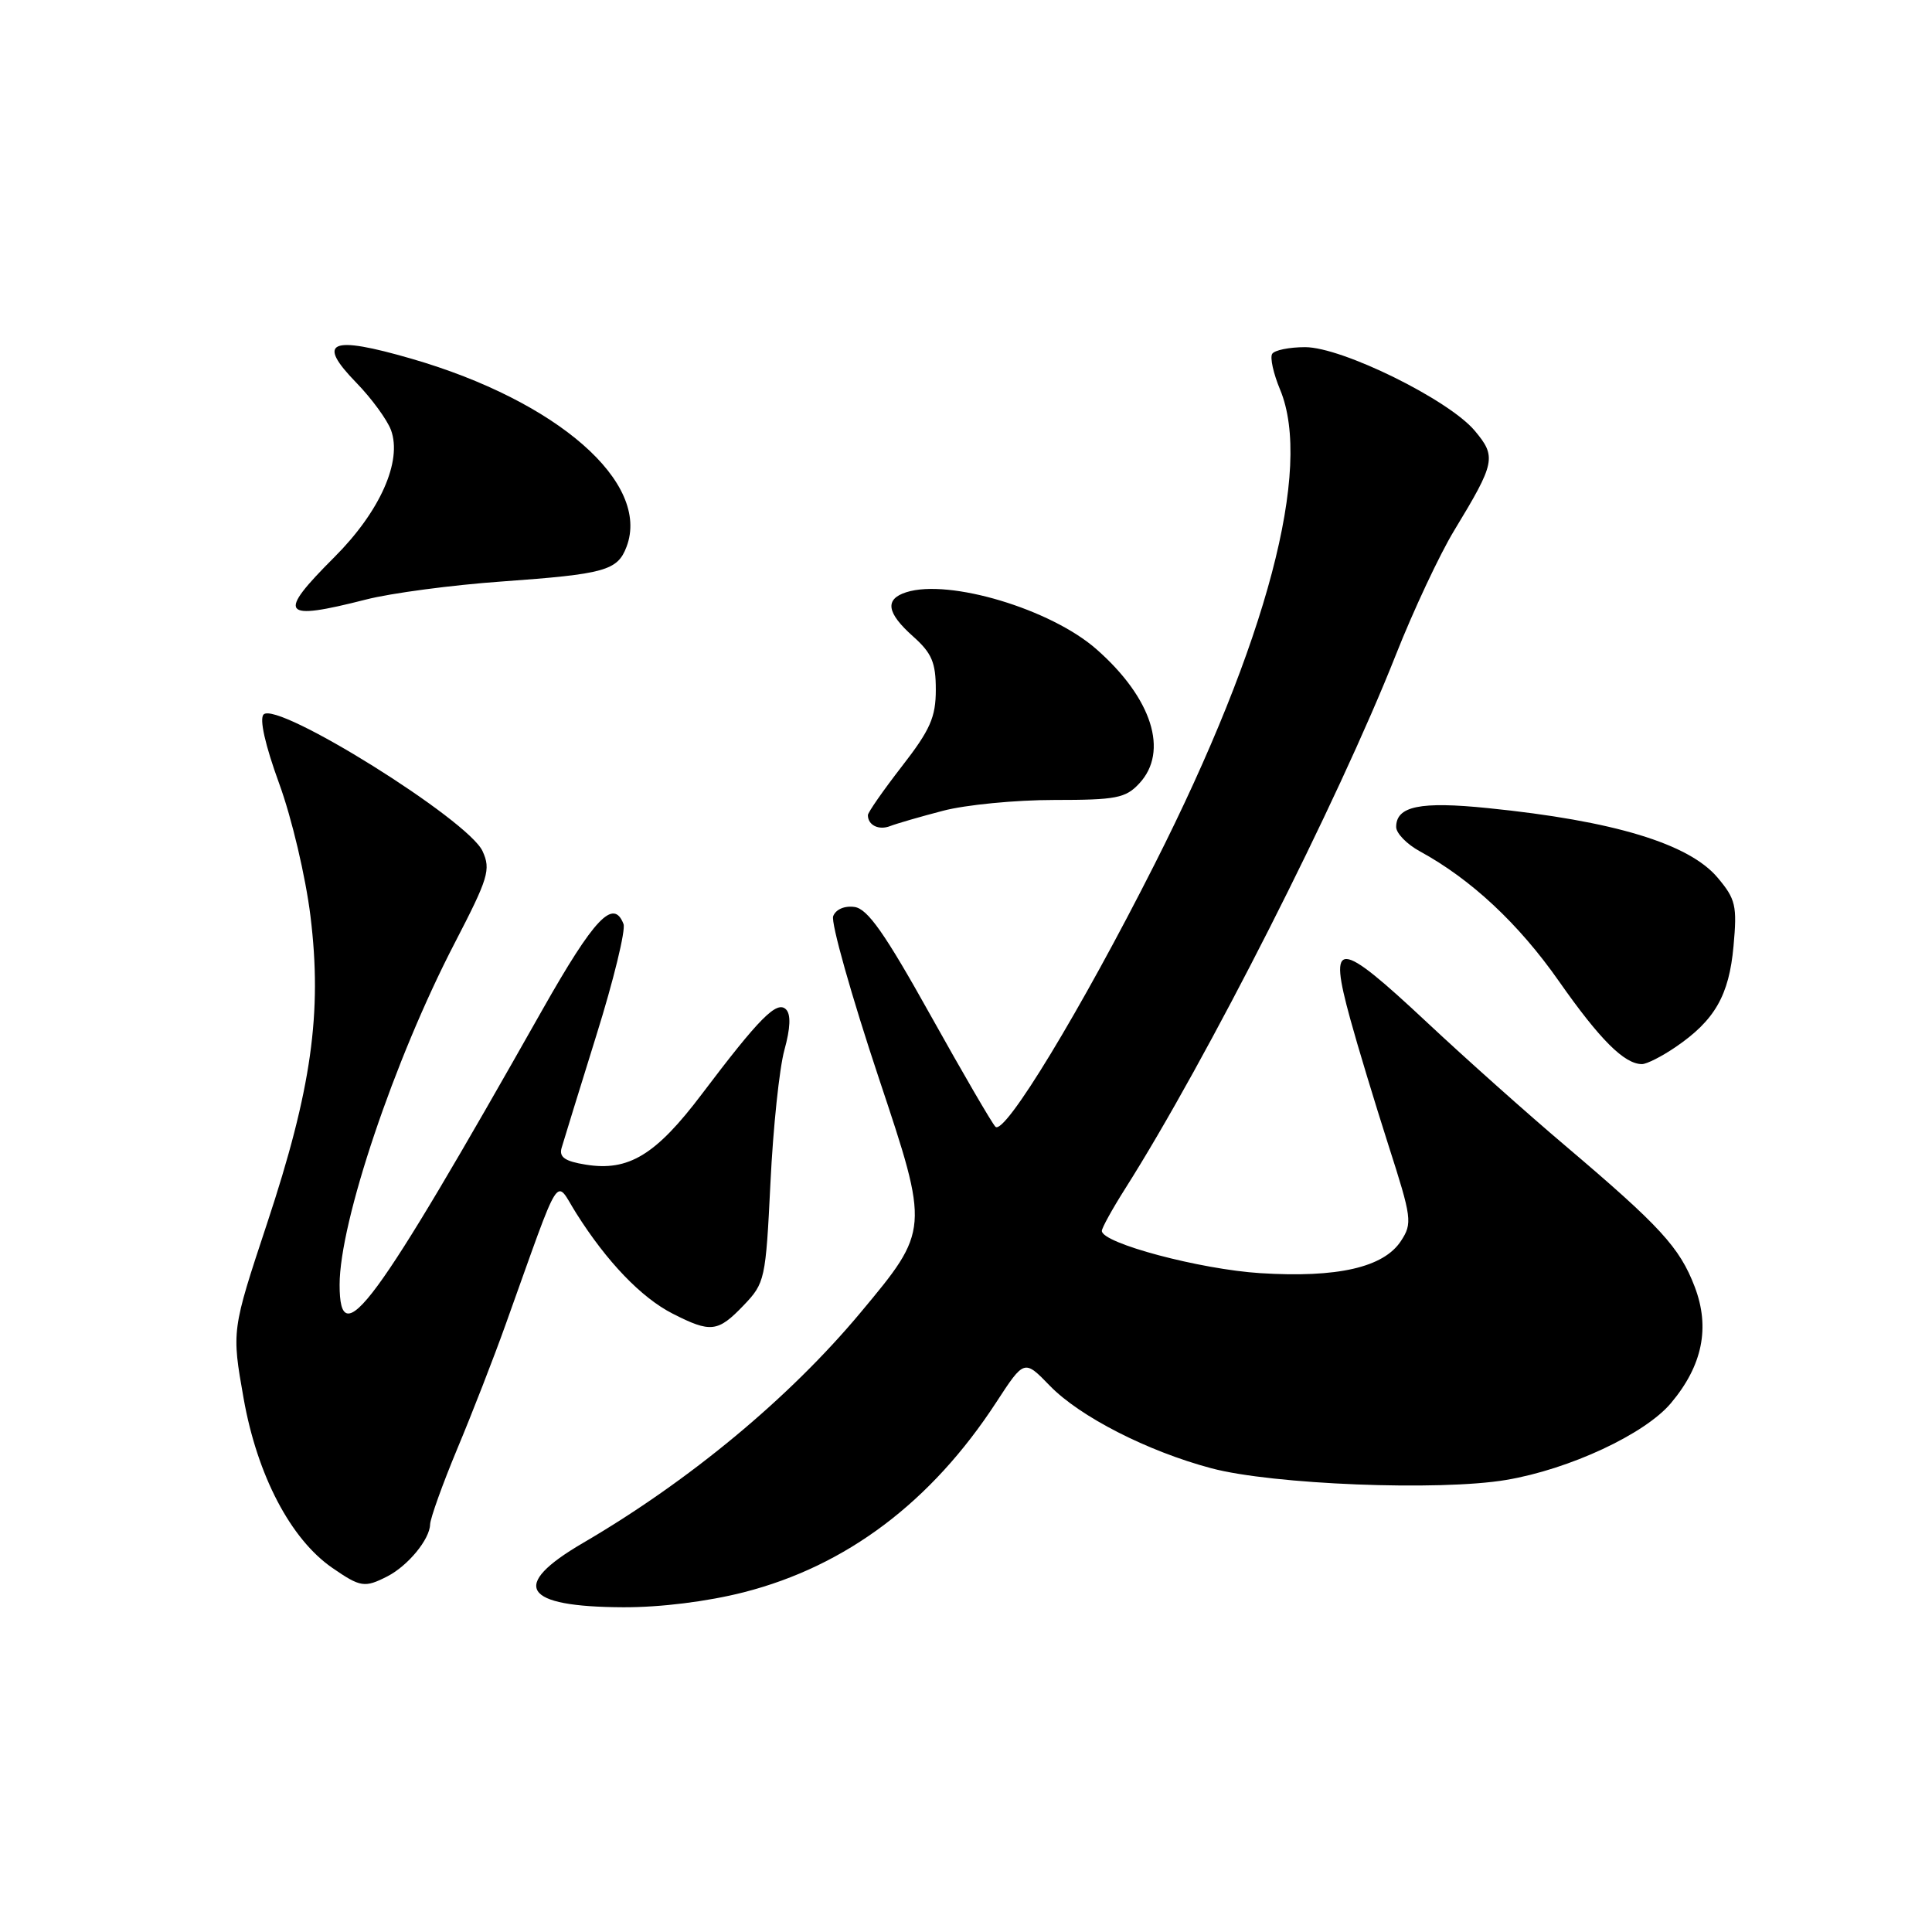 <?xml version="1.0" encoding="UTF-8" standalone="no"?>
<!DOCTYPE svg PUBLIC "-//W3C//DTD SVG 1.1//EN" "http://www.w3.org/Graphics/SVG/1.1/DTD/svg11.dtd" >
<svg xmlns="http://www.w3.org/2000/svg" xmlns:xlink="http://www.w3.org/1999/xlink" version="1.1" viewBox="0 0 256 256">
 <g >
 <path fill="currentColor"
d=" M 98.57 210.98 C 112.13 207.51 123.39 199.04 132.01 185.81 C 135.72 180.12 135.72 180.12 139.11 183.62 C 143.09 187.72 152.05 192.30 160.50 194.55 C 168.59 196.71 190.75 197.59 199.57 196.10 C 207.95 194.69 217.96 190.03 221.41 185.92 C 225.59 180.95 226.62 175.91 224.56 170.51 C 222.56 165.28 220.03 162.52 207.37 151.78 C 202.36 147.54 194.16 140.22 189.15 135.53 C 177.22 124.37 175.97 124.31 178.92 135.04 C 179.89 138.59 182.17 146.10 183.97 151.73 C 187.08 161.41 187.17 162.09 185.63 164.44 C 183.34 167.94 177.22 169.34 167.00 168.70 C 159.03 168.20 146.00 164.73 146.00 163.10 C 146.00 162.71 147.38 160.21 149.07 157.54 C 159.86 140.53 177.29 106.16 184.95 86.79 C 187.28 80.89 190.76 73.47 192.69 70.29 C 198.15 61.29 198.31 60.52 195.40 57.06 C 191.94 52.95 177.83 46.00 172.94 46.00 C 170.84 46.00 168.87 46.40 168.57 46.89 C 168.26 47.39 168.74 49.52 169.62 51.63 C 173.97 62.05 167.88 85.09 153.00 114.50 C 143.20 133.89 133.11 150.51 131.90 149.30 C 131.45 148.85 127.57 142.18 123.28 134.49 C 117.26 123.69 114.97 120.43 113.24 120.18 C 111.91 119.99 110.75 120.49 110.40 121.40 C 110.08 122.24 112.81 131.94 116.48 142.95 C 123.16 162.97 123.16 162.97 114.02 173.93 C 104.59 185.23 91.36 196.21 77.25 204.45 C 67.50 210.14 69.24 212.92 82.59 212.97 C 87.53 212.99 93.76 212.21 98.57 210.98 Z  M 51.32 208.88 C 54.05 207.48 56.94 203.98 56.99 202.00 C 57.02 201.18 58.63 196.68 60.58 192.00 C 62.54 187.32 65.43 179.90 67.00 175.50 C 74.56 154.43 73.45 156.18 76.36 160.77 C 80.40 167.18 84.98 171.95 89.12 174.06 C 94.18 176.64 95.12 176.53 98.54 172.96 C 101.36 170.01 101.46 169.55 102.09 156.71 C 102.44 149.45 103.27 141.53 103.94 139.12 C 104.74 136.22 104.81 134.41 104.15 133.75 C 102.94 132.54 100.62 134.89 93.00 144.97 C 86.90 153.05 83.28 155.24 77.61 154.32 C 74.86 153.88 74.07 153.33 74.41 152.12 C 74.67 151.23 76.74 144.51 79.02 137.19 C 81.31 129.88 82.92 123.24 82.62 122.44 C 81.29 118.98 78.74 121.67 71.90 133.75 C 49.41 173.53 45.00 179.50 45.00 170.24 C 45.00 161.92 52.24 140.41 60.24 124.98 C 64.72 116.34 65.06 115.22 63.94 112.78 C 62.06 108.64 36.75 92.85 34.93 94.67 C 34.35 95.25 35.13 98.72 36.99 103.82 C 38.66 108.38 40.50 116.19 41.14 121.41 C 42.71 134.20 41.28 144.34 35.38 162.14 C 30.69 176.31 30.69 176.31 32.28 185.30 C 34.09 195.50 38.51 203.94 44.03 207.75 C 47.77 210.33 48.32 210.41 51.32 208.88 Z  M 222.01 138.75 C 227.21 135.21 229.11 131.91 229.70 125.37 C 230.19 120.00 229.99 119.14 227.59 116.29 C 223.80 111.79 213.82 108.76 197.17 107.08 C 188.17 106.16 185.00 106.82 185.00 109.58 C 185.00 110.41 186.41 111.86 188.13 112.80 C 194.92 116.50 201.23 122.39 206.57 130.02 C 212.00 137.77 215.24 141.00 217.57 141.00 C 218.20 141.00 220.19 139.99 222.01 138.75 Z  M 124.96 107.43 C 127.96 106.64 134.58 106.00 139.67 106.00 C 147.90 106.00 149.15 105.76 150.96 103.81 C 154.91 99.58 152.65 92.50 145.29 86.03 C 139.25 80.71 125.78 76.67 120.10 78.47 C 117.20 79.39 117.47 81.20 121.00 84.34 C 123.47 86.54 124.00 87.79 124.00 91.39 C 124.00 95.04 123.26 96.71 119.50 101.55 C 117.03 104.74 115.00 107.65 115.00 108.01 C 115.00 109.34 116.44 110.05 117.95 109.46 C 118.80 109.13 121.96 108.21 124.96 107.43 Z  M 48.50 79.44 C 51.80 78.59 59.90 77.52 66.50 77.05 C 80.16 76.07 81.82 75.61 83.02 72.45 C 86.24 63.97 73.87 53.14 54.55 47.54 C 43.71 44.40 41.86 45.22 47.25 50.75 C 49.25 52.81 51.30 55.62 51.81 56.99 C 53.32 61.11 50.35 67.78 44.32 73.81 C 36.63 81.50 37.23 82.31 48.50 79.44 Z "/>
</g>
</svg>